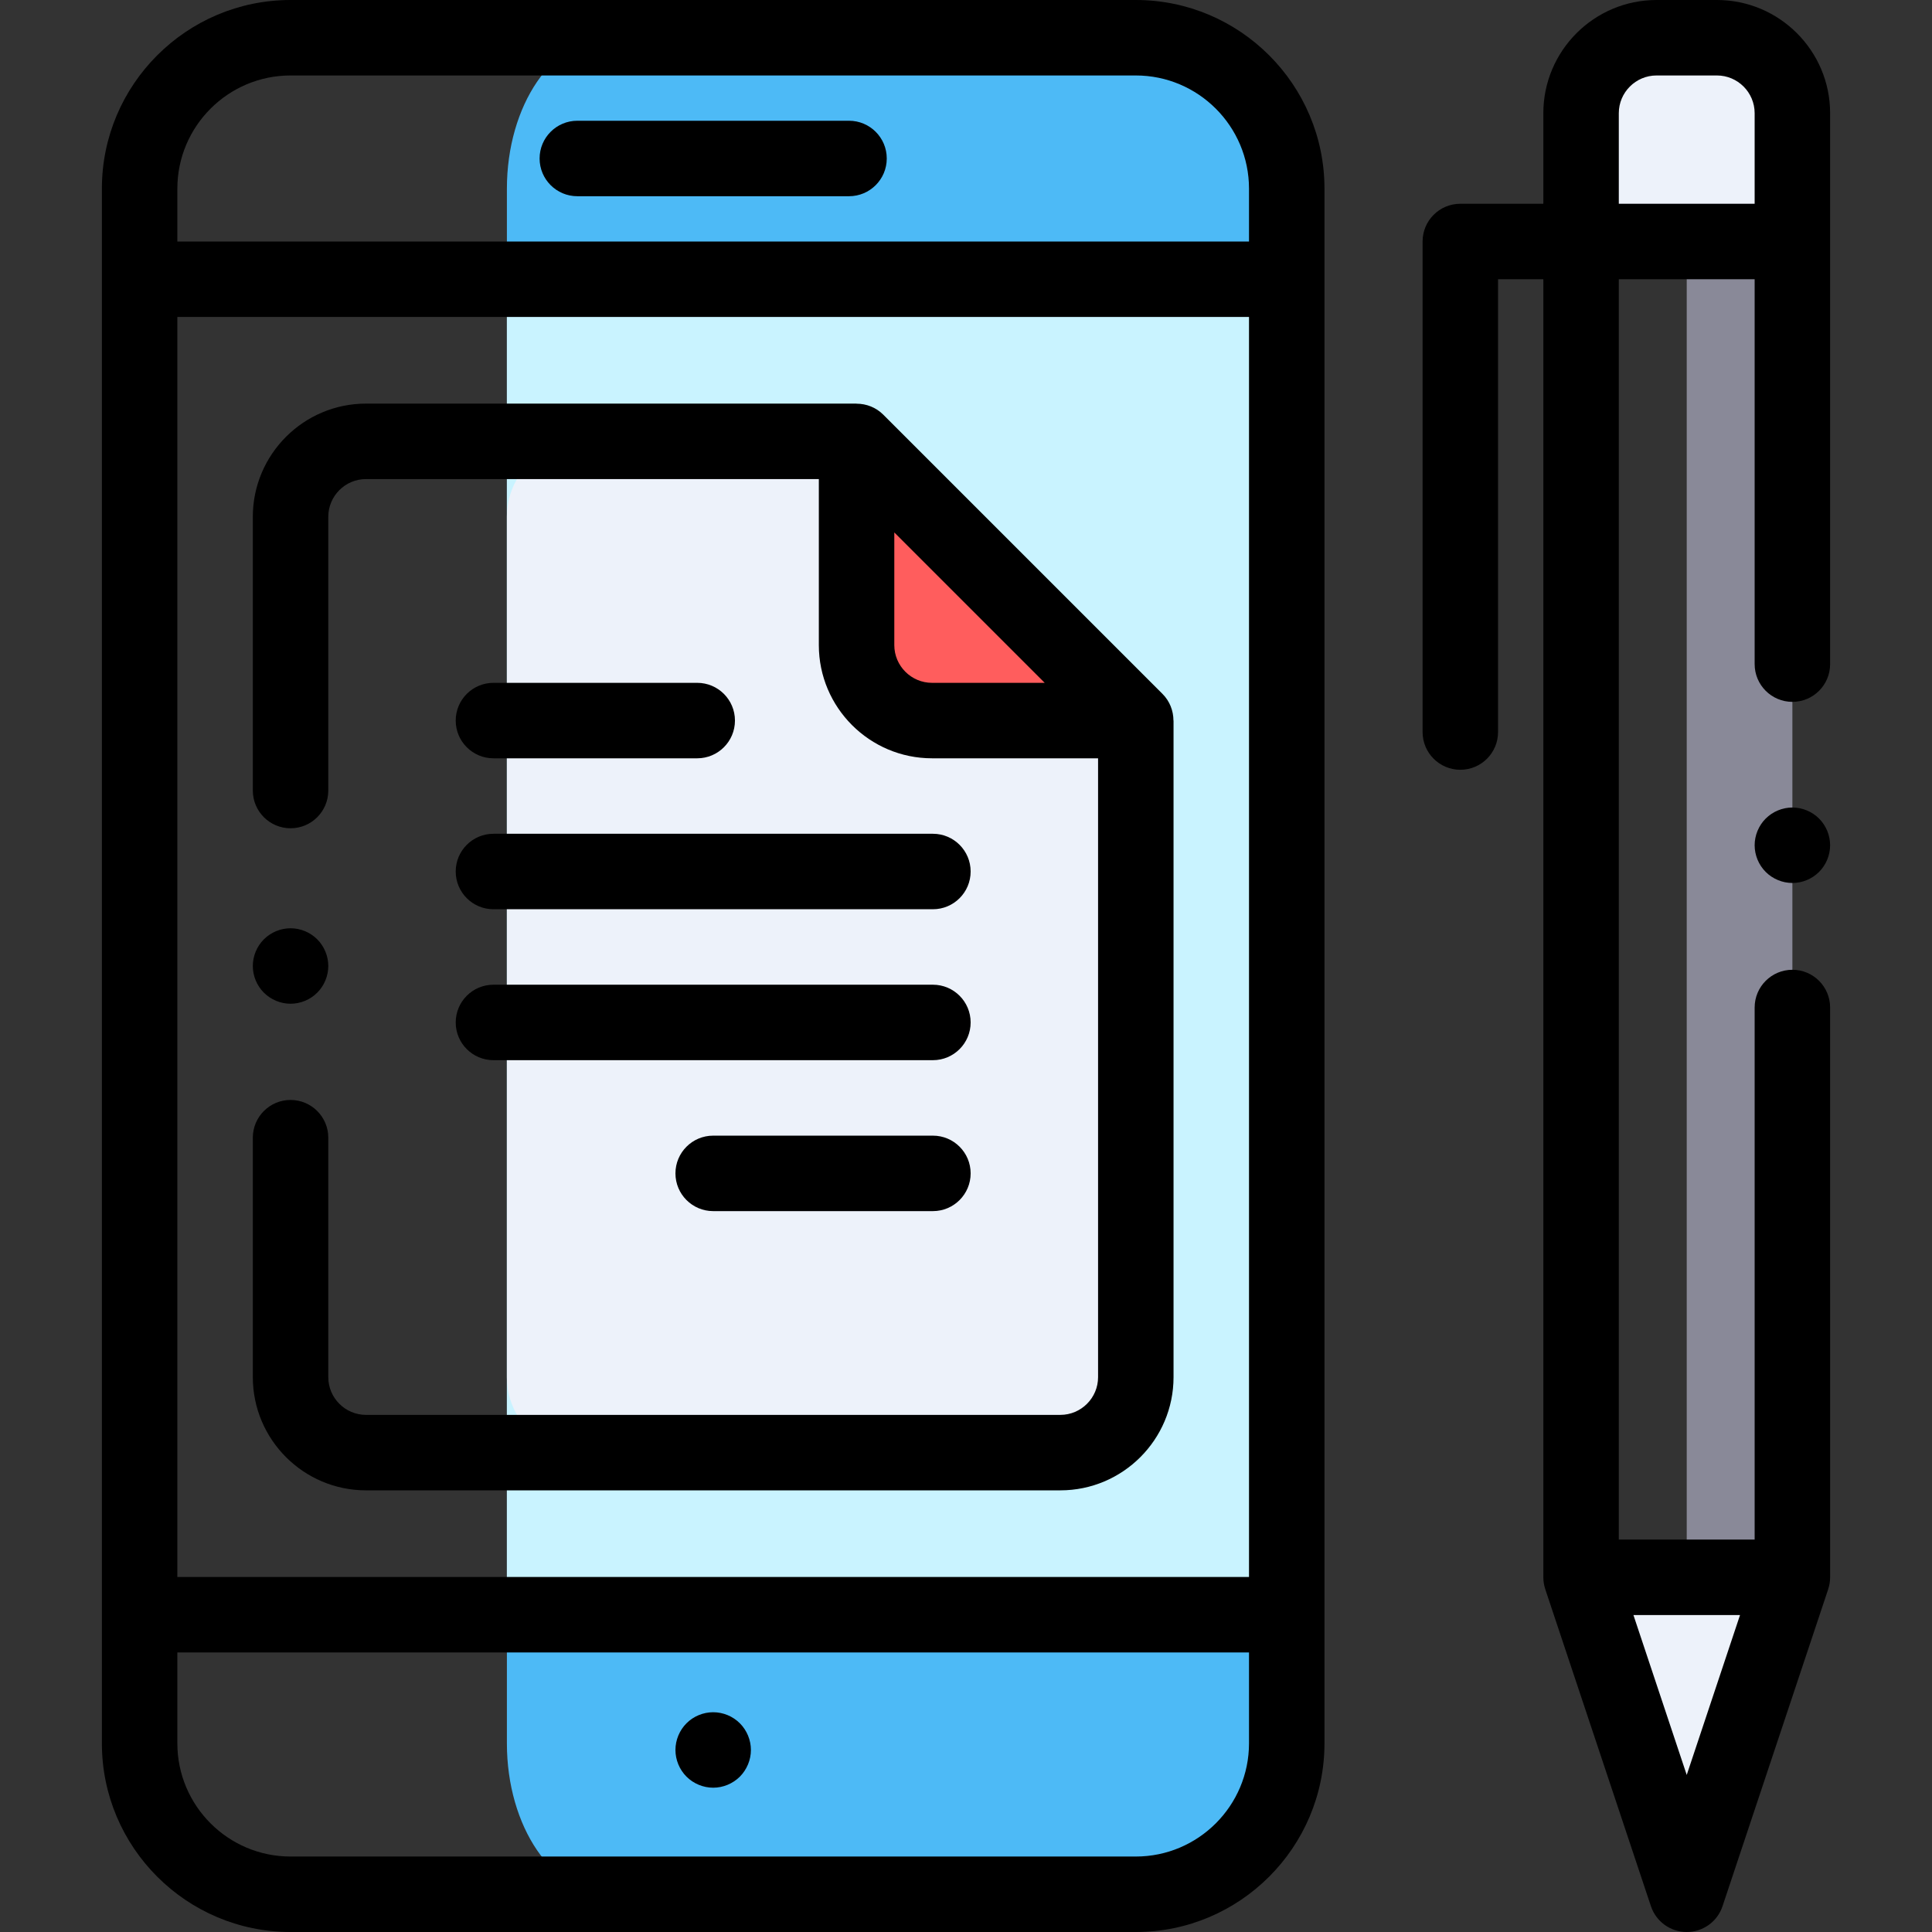 <?xml version="1.0" encoding="iso-8859-1"?>
<!-- Generator: Adobe Illustrator 19.0.0, SVG Export Plug-In . SVG Version: 6.00 Build 0)  -->
<svg version="1.1" id="Capa_1" xmlns="http://www.w3.org/2000/svg" xmlns:xlink="http://www.w3.org/1999/xlink" x="0px" y="0px"
	 viewBox="0 0 512 512" style="enable-background:new 0 0 512 512;" xml:space="preserve">
<rect x="0" y="0" width="512" height="512" fill="#333333" stroke="none"/>
<path style="fill:#4DBAF6;" d="M134.333,462c0,22.091,12.175,40,27.193,40h152.281C328.825,502,341,484.091,341,462V50
	c0-22.091-12.175-40-27.193-40H161.526c-15.018,0-27.193,17.909-27.193,40L134.333,462L134.333,462z"/>
<rect x="134.33" y="74" style="fill:#C9F3FF;" width="205.59" height="353.92"/>
<path style="fill:#EDF2FA;" d="M301,364.958v-174l-74-74h-72.667c-11.046,0-20,8.954-20,20v228c0,11.046,8.954,20,20,20H281
	C292.046,384.958,301,376.004,301,364.958z"/>
<path style="fill:#FF5D5D;" d="M301,190.958l-74-74v54c0,11.046,8.954,20,20,20H301z"/>
<path style="fill:#898998;" d="M447,418h28V24c0-7.732-6.268-14-14-14l0,0c-7.732,0-14,6.268-14,14V418z"/>
<g>
	<path style="fill:#EDF2FA;" d="M455,10h-16c-11.046,0-20,8.954-20,20v34h56V30C475,18.954,466.046,10,455,10z"/>
	<path style="fill:#EDF2FA;" d="M475,418l-28,84l-28-84"/>
</g>
<path d="M153,52h72c5.522,0,10-4.477,10-10s-4.478-10-10-10h-72c-5.522,0-10,4.477-10,10S147.478,52,153,52z"/>
<path d="M301,0H77C49.43,0,27,22.43,27,50v412c0,27.57,22.43,50,50,50h224c27.57,0,50-22.43,50-50V50C351,22.43,328.57,0,301,0z
	 M47,84h284v333.917H47V84z M77,20h224c16.542,0,30,13.458,30,30v14H47V50C47,33.458,60.458,20,77,20z M301,492H77
	c-16.542,0-30-13.458-30-30v-24.083h284V462C331,478.542,317.542,492,301,492z"/>
<path d="M189,453.76c-2.63,0-5.21,1.06-7.07,2.93c-1.86,1.86-2.93,4.44-2.93,7.07s1.069,5.21,2.93,7.07
	c1.86,1.859,4.44,2.93,7.07,2.93s5.21-1.07,7.069-2.93c1.86-1.87,2.931-4.44,2.931-7.07s-1.07-5.21-2.931-7.07
	C194.21,454.819,191.63,453.76,189,453.76z"/>
<path d="M455,0h-16c-16.542,0-30,13.458-30,30v24h-22c-5.522,0-10,4.477-10,10v130c0,5.523,4.478,10,10,10s10-4.477,10-10V74h12v344
	c0,1.105,0.186,2.165,0.518,3.159c-0.002,0.001-0.003,0.002-0.005,0.003l28,84c1.361,4.084,5.183,6.838,9.487,6.838
	s8.126-2.754,9.487-6.838l28-84c-0.002,0-0.003-0.001-0.005-0.001c0.332-0.995,0.518-2.055,0.518-3.161V267c0-5.522-4.478-10-10-10
	s-10,4.478-10,10v141h-36V74h36v102c0,5.523,4.478,10,10,10s10-4.477,10-10V30C485,13.458,471.542,0,455,0z M447,470.377
	L432.875,428h28.251L447,470.377z M429,54V30c0-5.514,4.486-10,10-10h16c5.514,0,10,4.486,10,10v24H429z"/>
<path d="M475,214c-2.63,0-5.21,1.07-7.07,2.93c-1.86,1.86-2.93,4.44-2.93,7.07s1.069,5.21,2.93,7.07S472.37,234,475,234
	s5.21-1.07,7.069-2.93c1.86-1.86,2.931-4.44,2.931-7.07s-1.07-5.21-2.931-7.07C480.21,215.07,477.63,214,475,214z"/>
<path d="M130.77,200.958h54.001c5.522,0,10-4.477,10-10s-4.478-10-10-10H130.77c-5.522,0-10,4.477-10,10
	S125.247,200.958,130.77,200.958z"/>
<path d="M130.77,240.958h116.46c5.522,0,10-4.477,10-10s-4.478-10-10-10H130.77c-5.522,0-10,4.477-10,10
	S125.247,240.958,130.77,240.958z"/>
<path d="M130.77,280.958h116.46c5.522,0,10-4.478,10-10s-4.478-10-10-10H130.77c-5.522,0-10,4.478-10,10
	S125.247,280.958,130.77,280.958z"/>
<path d="M247.23,300.958H189c-5.522,0-10,4.478-10,10s4.478,10,10,10h58.23c5.522,0,10-4.478,10-10S252.753,300.958,247.23,300.958z
	"/>
<path d="M310.976,190.962c0-2.603-0.992-5.161-2.905-7.075l-74-74c-1.912-1.912-4.469-2.904-7.071-2.905
	c0-0.008-0.001-0.016-0.001-0.024H97c-16.542,0-30,13.458-30,30V209.5c0,5.523,4.478,10,10,10s10-4.477,10-10v-72.542
	c0-5.514,4.486-10,10-10h120v44c0,16.542,13.458,30,30,30h44v164c0,5.514-4.486,10-10,10H97c-5.514,0-10-4.486-10-10V301.5
	c0-5.522-4.478-10-10-10s-10,4.478-10,10v63.458c0,16.542,13.458,30,30,30h184c16.542,0,30-13.458,30-30v-174
	C310.991,190.96,310.984,190.96,310.976,190.962z M247,180.958c-5.514,0-10-4.486-10-10V141.1l39.857,39.858H247z"/>
<path d="M77,266c2.63,0,5.21-1.07,7.069-2.931C85.93,261.21,87,258.63,87,256s-1.07-5.21-2.931-7.07C82.21,247.07,79.63,246,77,246
	s-5.21,1.07-7.07,2.93C68.07,250.79,67,253.37,67,256s1.069,5.21,2.93,7.069C71.79,264.93,74.37,266,77,266z"/>
<g>
</g>
<g>
</g>
<g>
</g>
<g>
</g>
<g>
</g>
<g>
</g>
<g>
</g>
<g>
</g>
<g>
</g>
<g>
</g>
<g>
</g>
<g>
</g>
<g>
</g>
<g>
</g>
<g>
</g>
</svg>
